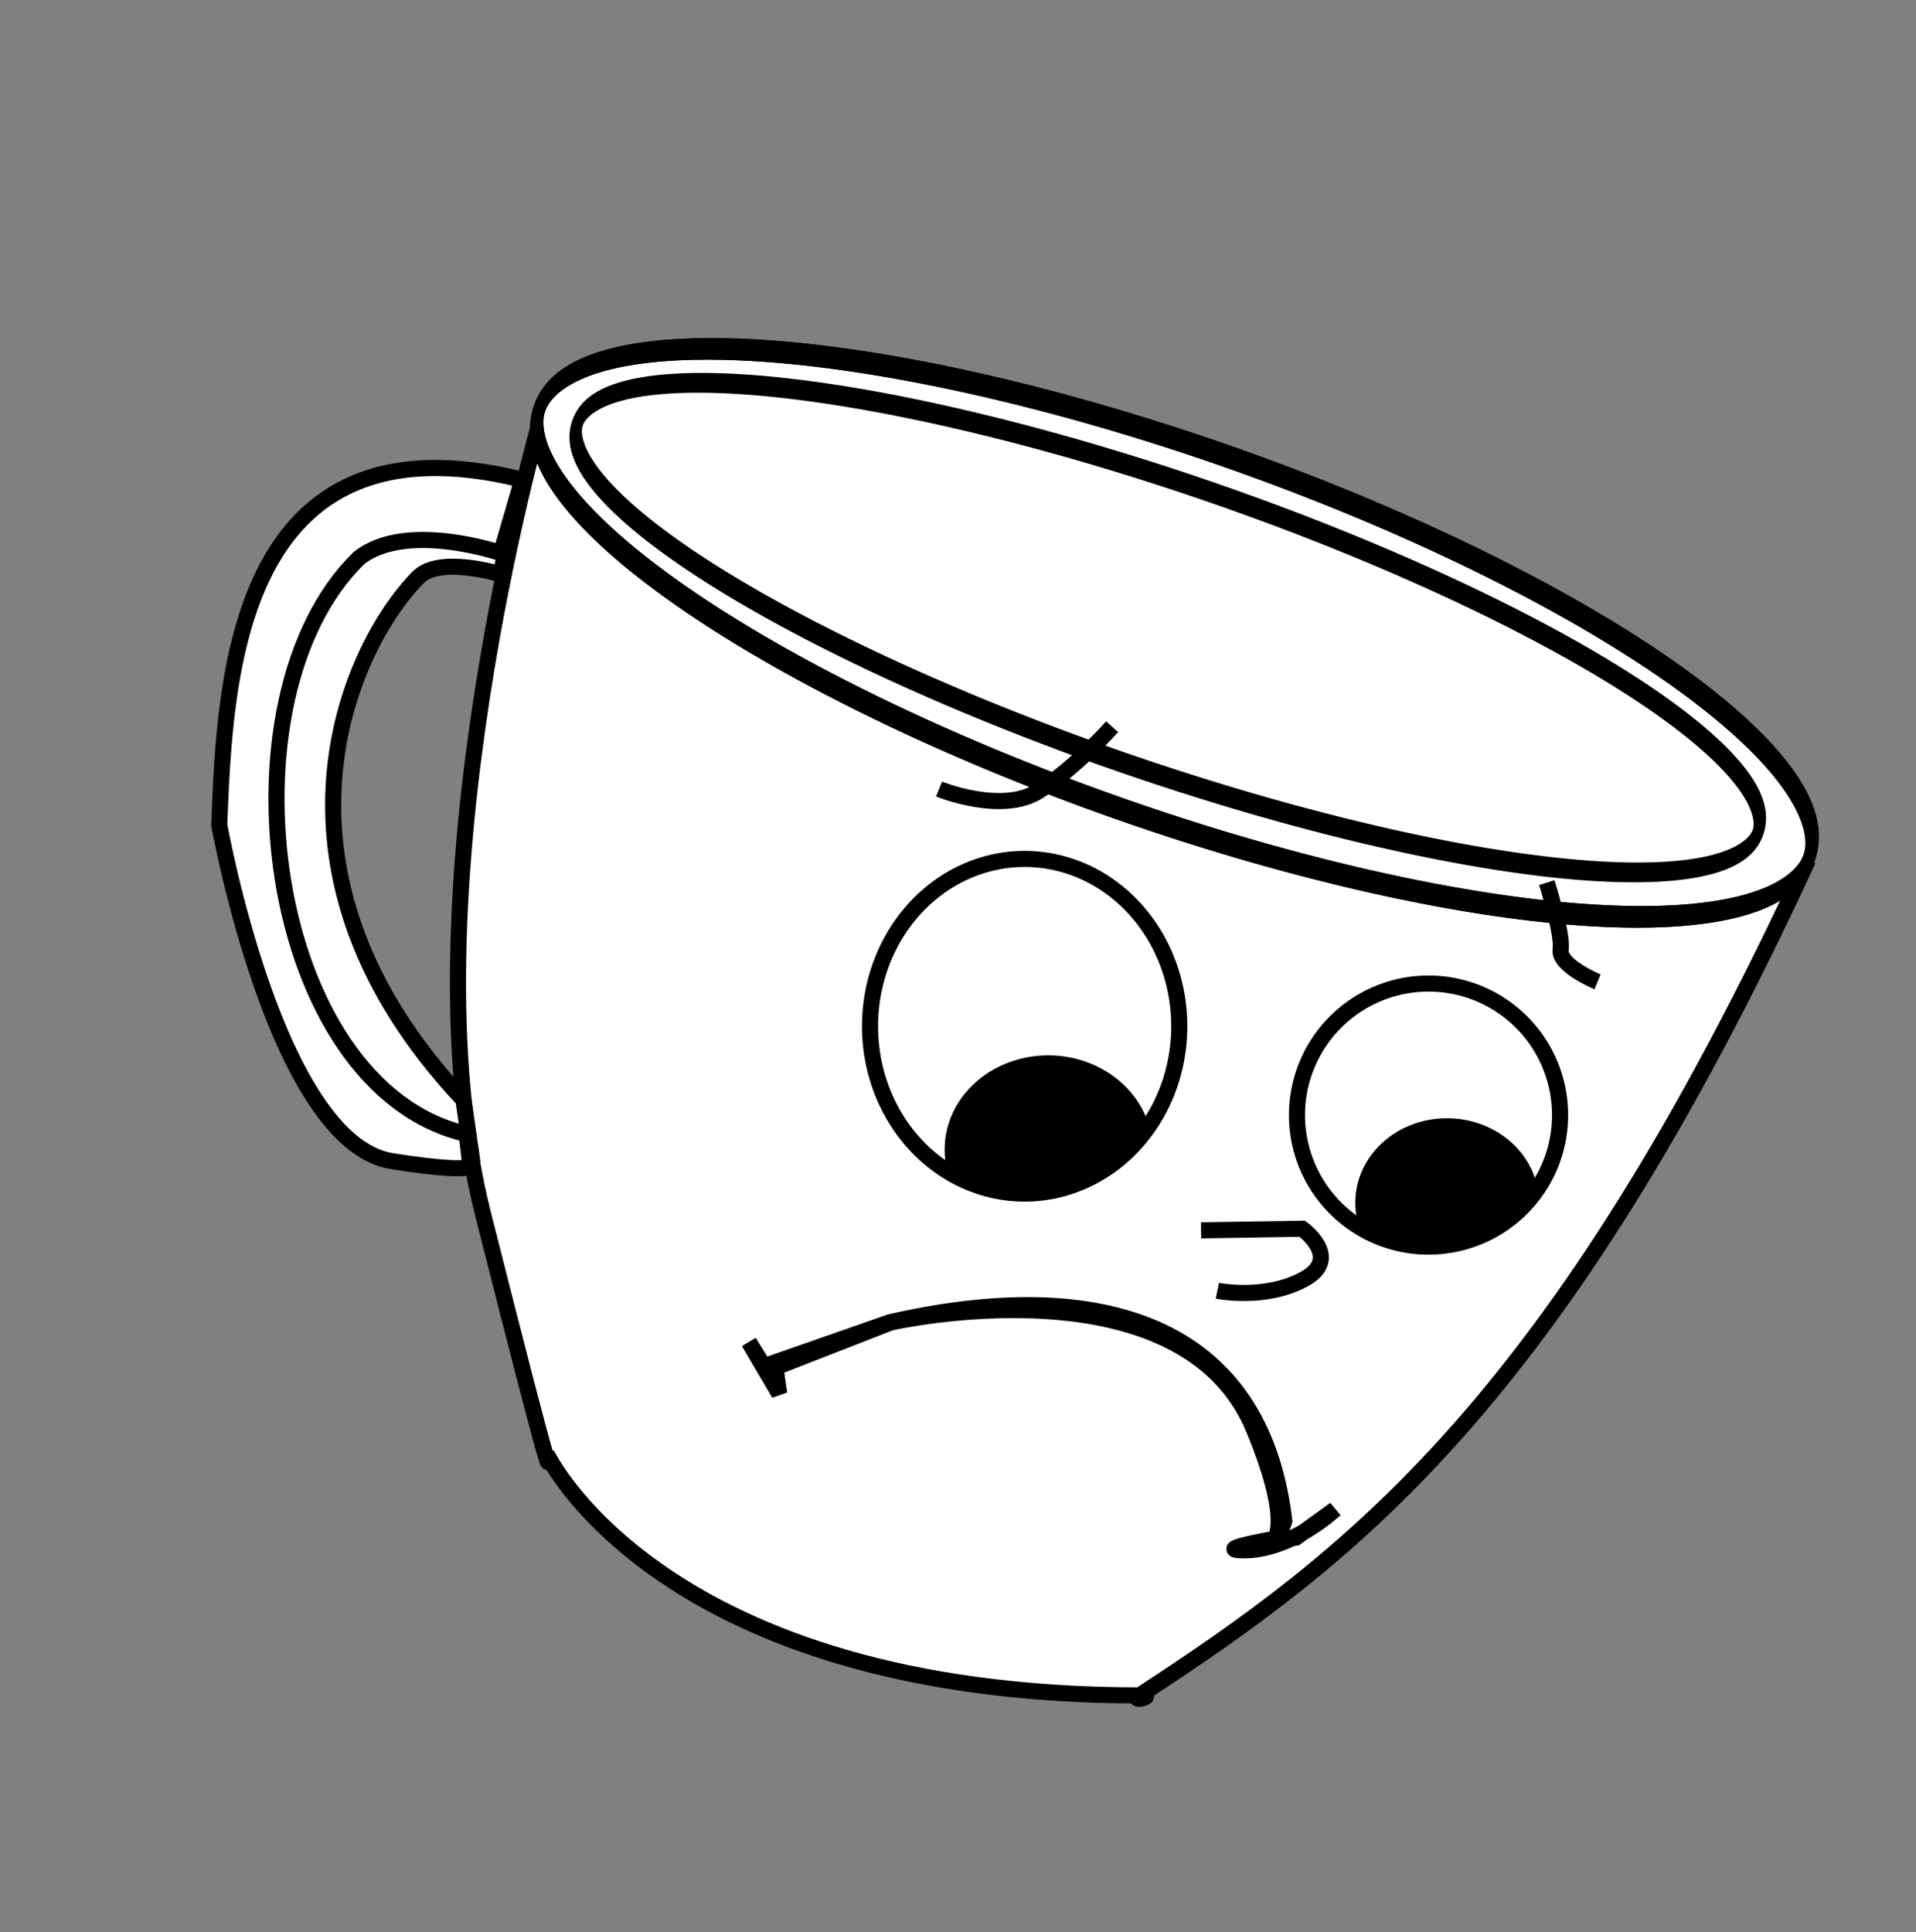 <?xml version="1.0" encoding="UTF-8" standalone="no"?>
<!-- Created with Inkscape (http://www.inkscape.org/) -->
<svg id="svg2985" xmlns:rdf="http://www.w3.org/1999/02/22-rdf-syntax-ns#" xmlns="http://www.w3.org/2000/svg" height="120" width="119" version="1.1" xmlns:cc="http://creativecommons.org/ns#" xmlns:dc="http://purl.org/dc/elements/1.1/">
 <rect width="100%" height="100%" fill="#808080" stroke="none"/>

 <path id="path4872" style="marker-start:none;marker-mid:none;" d="m103.06,38.086a30.315,4.472,0,1,1,-60.63,0,30.315,4.472,0,1,1,60.63,0z" transform="matrix(1.141,0.324,-0.623,1.673,13.922,-41.838)" fill="#1a1a1a"/>
 <g id="g4880" stroke="#000">
  <path id="path4874" stroke-linejoin="miter" d="m33.547,26.149s-8.514,29.595-3.547,49.257,3.953,14.899,3.953,14.899,7.034,15,36.892,15c1.064,0-0.824,0.497-0.002-0.042,12.839-8.408,25.748-17.834,41.455-51.85" stroke-linecap="butt" stroke-width="1px" fill="#FFF"/>
  <path id="path4864" style="marker-start:none;marker-mid:none;" d="m103.06,38.086a30.315,4.65,0,1,1,-60.63,0,30.315,4.65,0,1,1,60.63,0z" transform="matrix(1.302,0.456,-0.711,2.356,5.308,-83.593)" stroke-dasharray="none" stroke-miterlimit="4" stroke-width="0.559" fill="#FFF"/>
  <path id="path4868" style="marker-start:none;marker-mid:none;" d="m103.06,38.086a30.315,3.913,0,1,1,-60.63,0,30.315,3.913,0,1,1,60.63,0z" transform="matrix(1.21,0.417,-0.661,2.159,9.681,-73.58)" stroke-dasharray="none" stroke-miterlimit="4" stroke-width="0.559" fill="none"/>
 </g>
 <path id="path4775" d="m73.243,63.742a9.603,10.392,0,1,1,-19.207,0,9.603,10.392,0,1,1,19.207,0z" stroke="#000" stroke-dasharray="none" stroke-miterlimit="4" stroke-width="1" fill="#FFF"/>
 <path id="path3641" style="marker-start:none;marker-mid:none;" d="m103.06,38.086a30.315,4.65,0,1,1,-60.63,0,30.315,4.65,0,1,1,60.63,0z" transform="matrix(1.302,0.456,-0.711,2.356,5.308,-83.593)" stroke="#000" stroke-dasharray="none" stroke-miterlimit="4" stroke-width="0.559" fill="none"/>
 <path id="path4777" d="m96.893,69.26a8.17,8.17,0,1,1,-16.34,0,8.17,8.17,0,1,1,16.34,0z" stroke="#000" stroke-dasharray="none" stroke-miterlimit="4" stroke-width="1" fill="#FFF"/>
 <path id="path4777-1" fill="#000" d="m88.552,77.612c2.924,0,5.494-1.534,6.938-3.844-0.479-2.461-2.825-4.312-5.625-4.312-3.147,0-5.688,2.341-5.688,5.25,0,0.66,0.135,1.293,0.375,1.875,1.181,0.663,2.55,1.031,4,1.031z"/>
 <path id="path4775-7" fill="#000" d="m63.702,74.237c3.161,0,5.938-1.669,7.688-4.219-0.692-2.551-3.251-4.469-6.281-4.469-3.562,0-6.438,2.618-6.438,5.844,0,0.492,0.061,0.981,0.188,1.438,1.419,0.895,3.083,1.406,4.844,1.406z"/>
 <path id="path4771" stroke-linejoin="miter" d="m58.322,49.01s3.87,1.577,6.163,0.143c2.293-1.433,4.587-4.013,4.587-4.013" stroke="#000" stroke-linecap="butt" stroke-width="1px" fill="none"/>
 <path id="path4773" stroke-linejoin="miter" d="m99.221,60.985s-2.437-1.003-2.293-2.007c0.143-1.003-0.86-4.157-0.86-4.157" stroke="#000" stroke-linecap="butt" stroke-width="1px" fill="none"/>
 <path id="path4918" stroke-linejoin="miter" d="m31.115,35.676s-3.793-1.187-5.141,0.181c-4.468,4.537-10.42,18.404,2.81,32.454l0.456,3.171-1.29-0.287-3.082-1.075-6.88-8.815-3.153-12.398,1.147-7.238,3.87-8.457,12.004-1.505z" stroke="#000" stroke-linecap="butt" stroke-width="1px" fill="#FFF"/>
 <path id="path4912" stroke-linejoin="miter" d="m29.178,72.13s1.46,0.972-4.811-0.003c-7.219-1.123-10.75-20.892-10.75-20.892,0.348-8.997,0.973-25.873,18.823-21.439l-1.325,4.561s-5.878-2.027-8.818,0.304c-8.964,8.709-5.819,32.917,6.689,35.777z" stroke="#000" stroke-linecap="butt" stroke-width="1px" fill="#FFF"/>
 <path id="path4923" stroke-linejoin="miter" d="m82.918,93.749s-2.78,2.616-5.769,2.544c-1.863-0.045,2.257-0.752,2.257-0.752l0.36-1.072c-1.466-12.404-11.63-15.283-24.485-12.345l-7.838,2.739-0.932-1.505,1.884,3.205-0.236-1.628,7.167-2.795s18.124-4.103,22.548,6.622c2.574,6.239,1.148,7.003,1.148,7.003l1.459-0.259z" stroke="#000" stroke-linecap="butt" stroke-width="1px" fill="#000"/>
 <path id="path4927" stroke-linejoin="miter" d="m74.595,76.419,6.284-0.101s2.534,1.824,0.101,3.142-5.372,0.709-5.372,0.709" stroke="#000" stroke-linecap="butt" stroke-width="1px" fill="none"/>
</svg>
